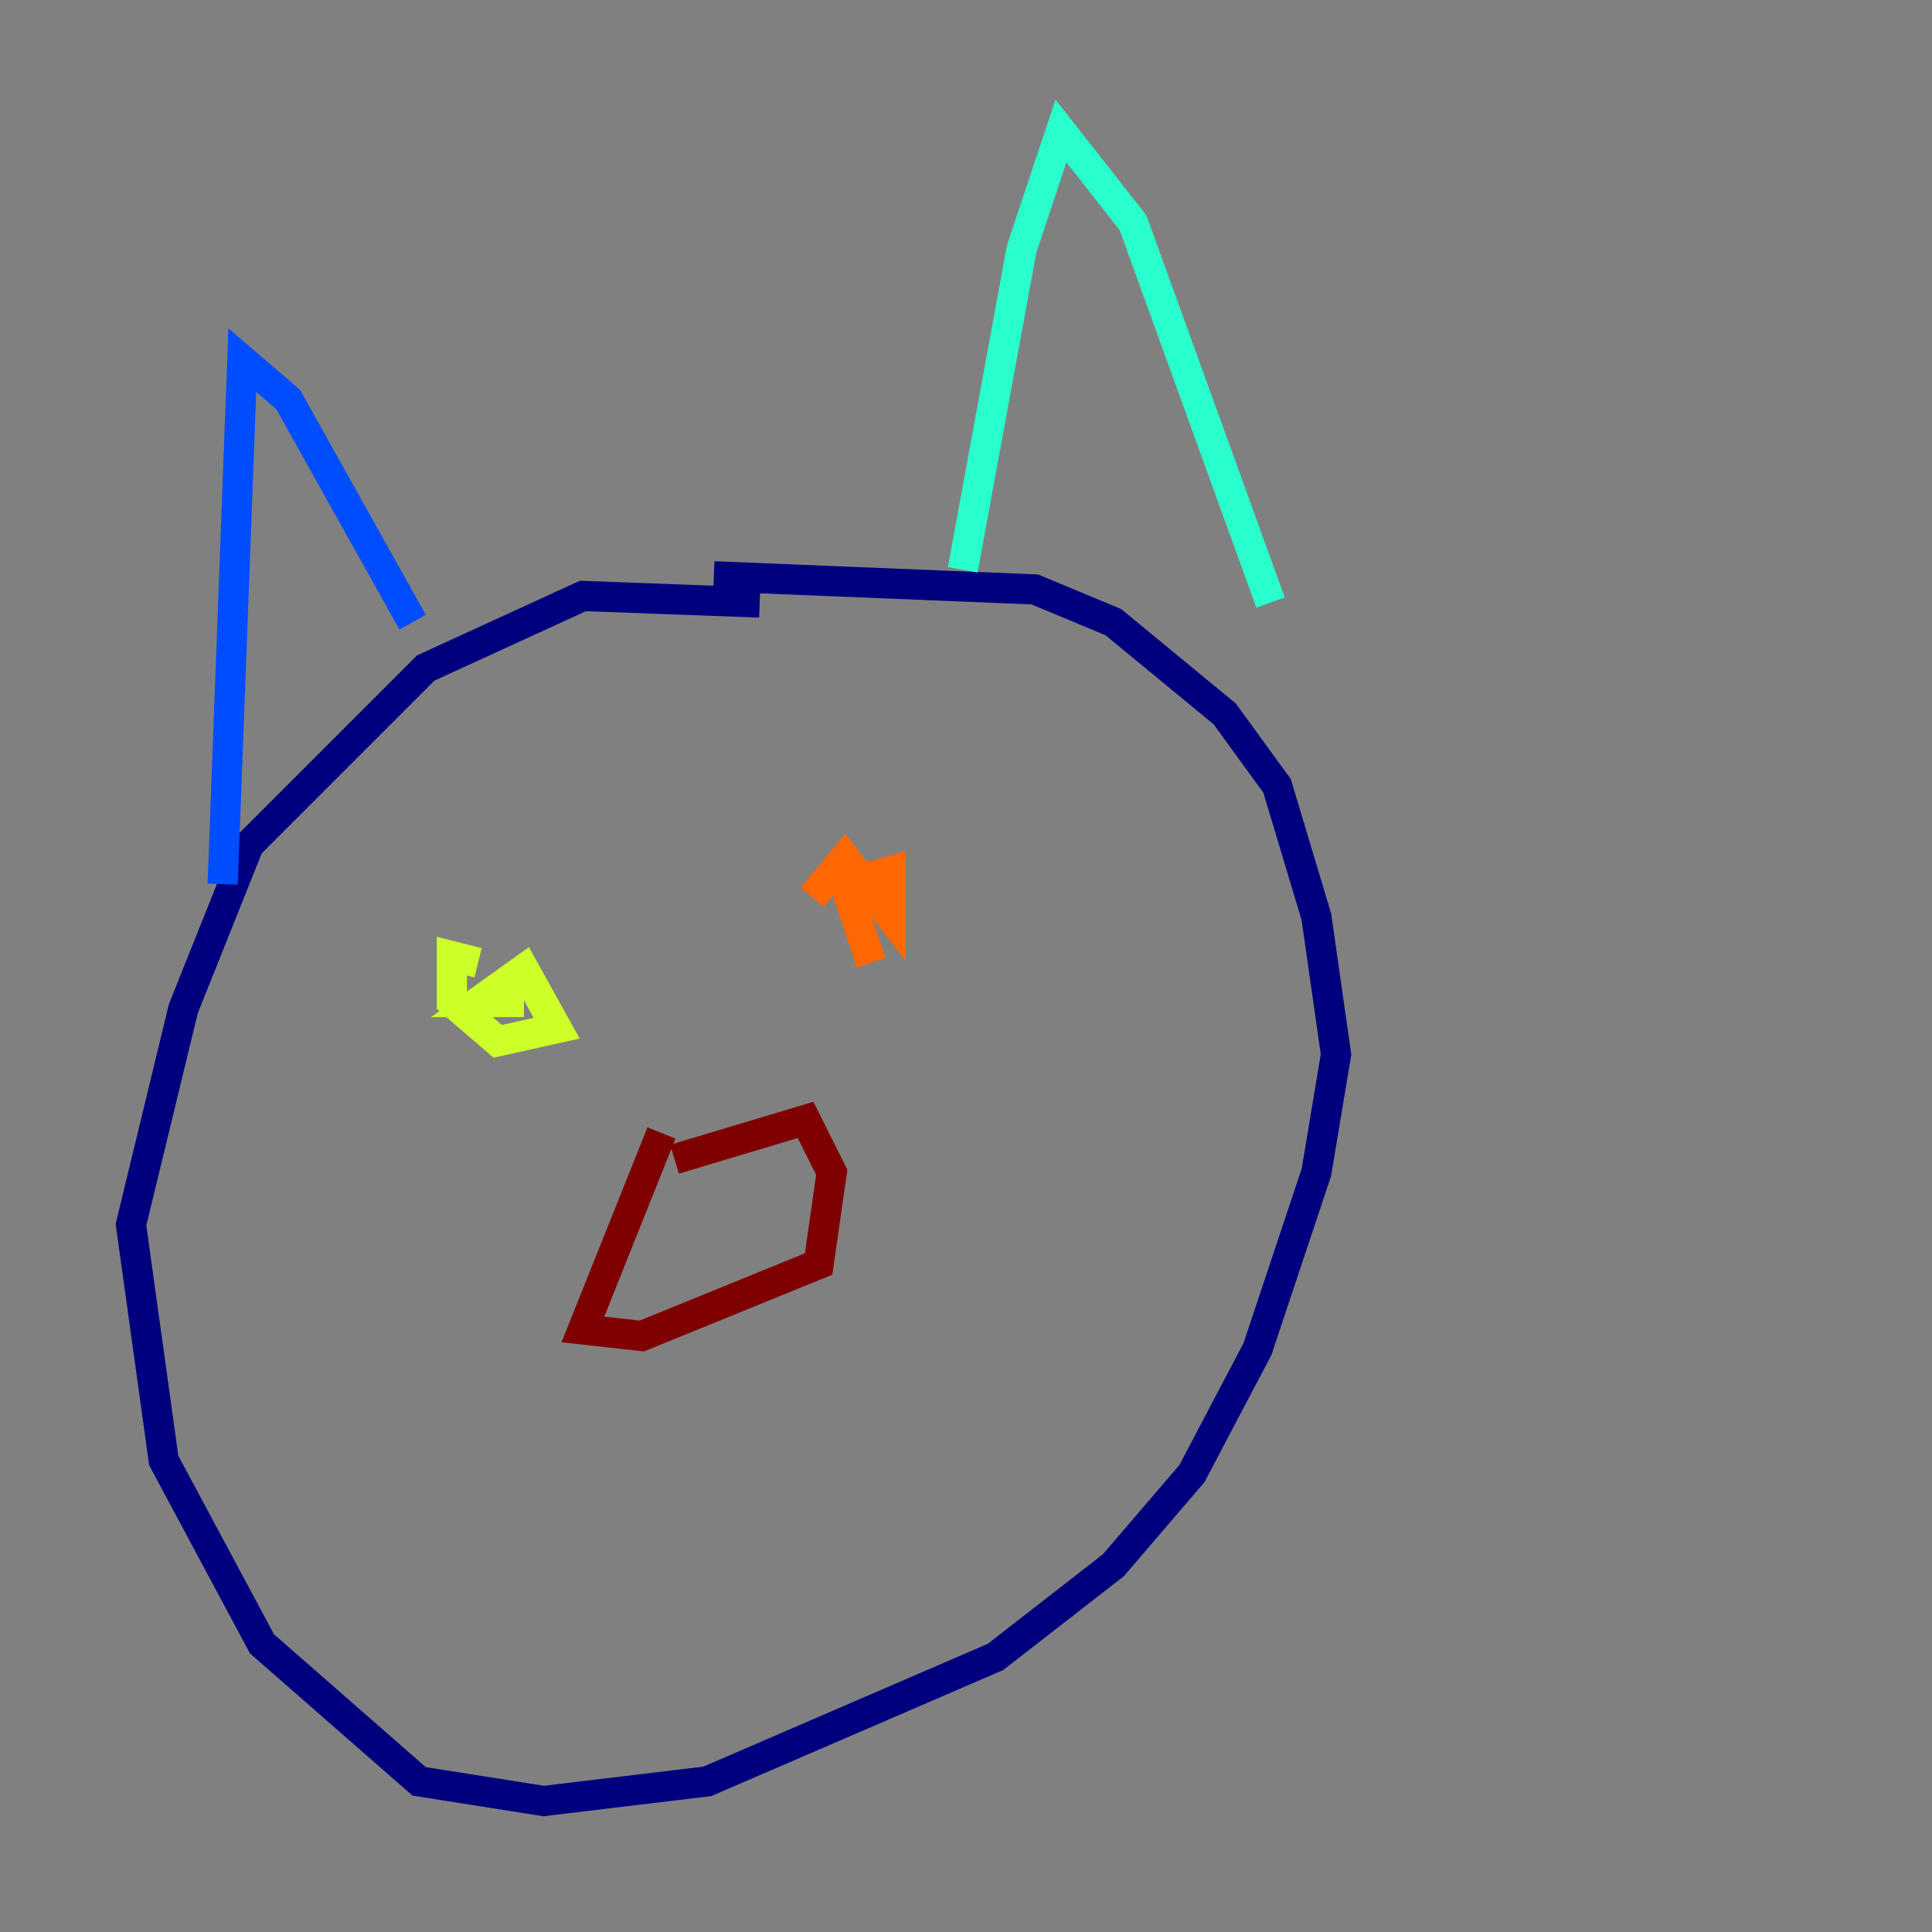 <?xml version="1.0" encoding="utf-8" ?>
<svg baseProfile="tiny" height="128" version="1.2" viewBox="0,0,128,128" width="128" xmlns="http://www.w3.org/2000/svg" xmlns:ev="http://www.w3.org/2001/xml-events" xmlns:xlink="http://www.w3.org/1999/xlink"><rect x="0" y="0" width="128" height="128" fill="#808080" stroke="none"/><defs /><polyline fill="none" points="50.332,39.919 38.617,39.485 28.203,44.258 16.488,55.973 12.149,66.82 8.678,81.139 10.848,96.759 17.356,108.909 27.77,118.02 36.014,119.322 46.861,118.02 65.953,109.776 73.763,103.702 78.969,97.627 83.308,89.383 87.214,77.668 88.515,69.858 87.214,60.746 84.61,52.068 81.139,47.295 73.763,41.22 68.556,39.051 47.295,38.183" stroke="#00007f" stroke-width="2" /><polyline fill="none" points="14.752,58.576 16.054,23.864 19.091,26.468 27.336,41.22" stroke="#004cff" stroke-width="2" /><polyline fill="none" points="63.783,37.749 67.688,16.488 70.291,8.678 75.064,14.752 84.176,39.919" stroke="#29ffcd" stroke-width="2" /><polyline fill="none" points="34.712,66.386 31.675,66.386 34.712,64.217 36.881,68.122 32.976,68.99 29.939,66.386 29.939,63.349 31.675,63.783" stroke="#cdff29" stroke-width="2" /><polyline fill="none" points="57.709,63.783 55.973,58.576 59.01,57.709 59.01,60.746 55.973,56.841 53.803,59.444" stroke="#ff6700" stroke-width="2" /><polyline fill="none" points="43.824,75.064 38.617,88.081 42.522,88.515 54.237,83.742 55.105,77.668 53.37,74.197 44.691,76.8" stroke="#7f0000" stroke-width="2" /></svg>